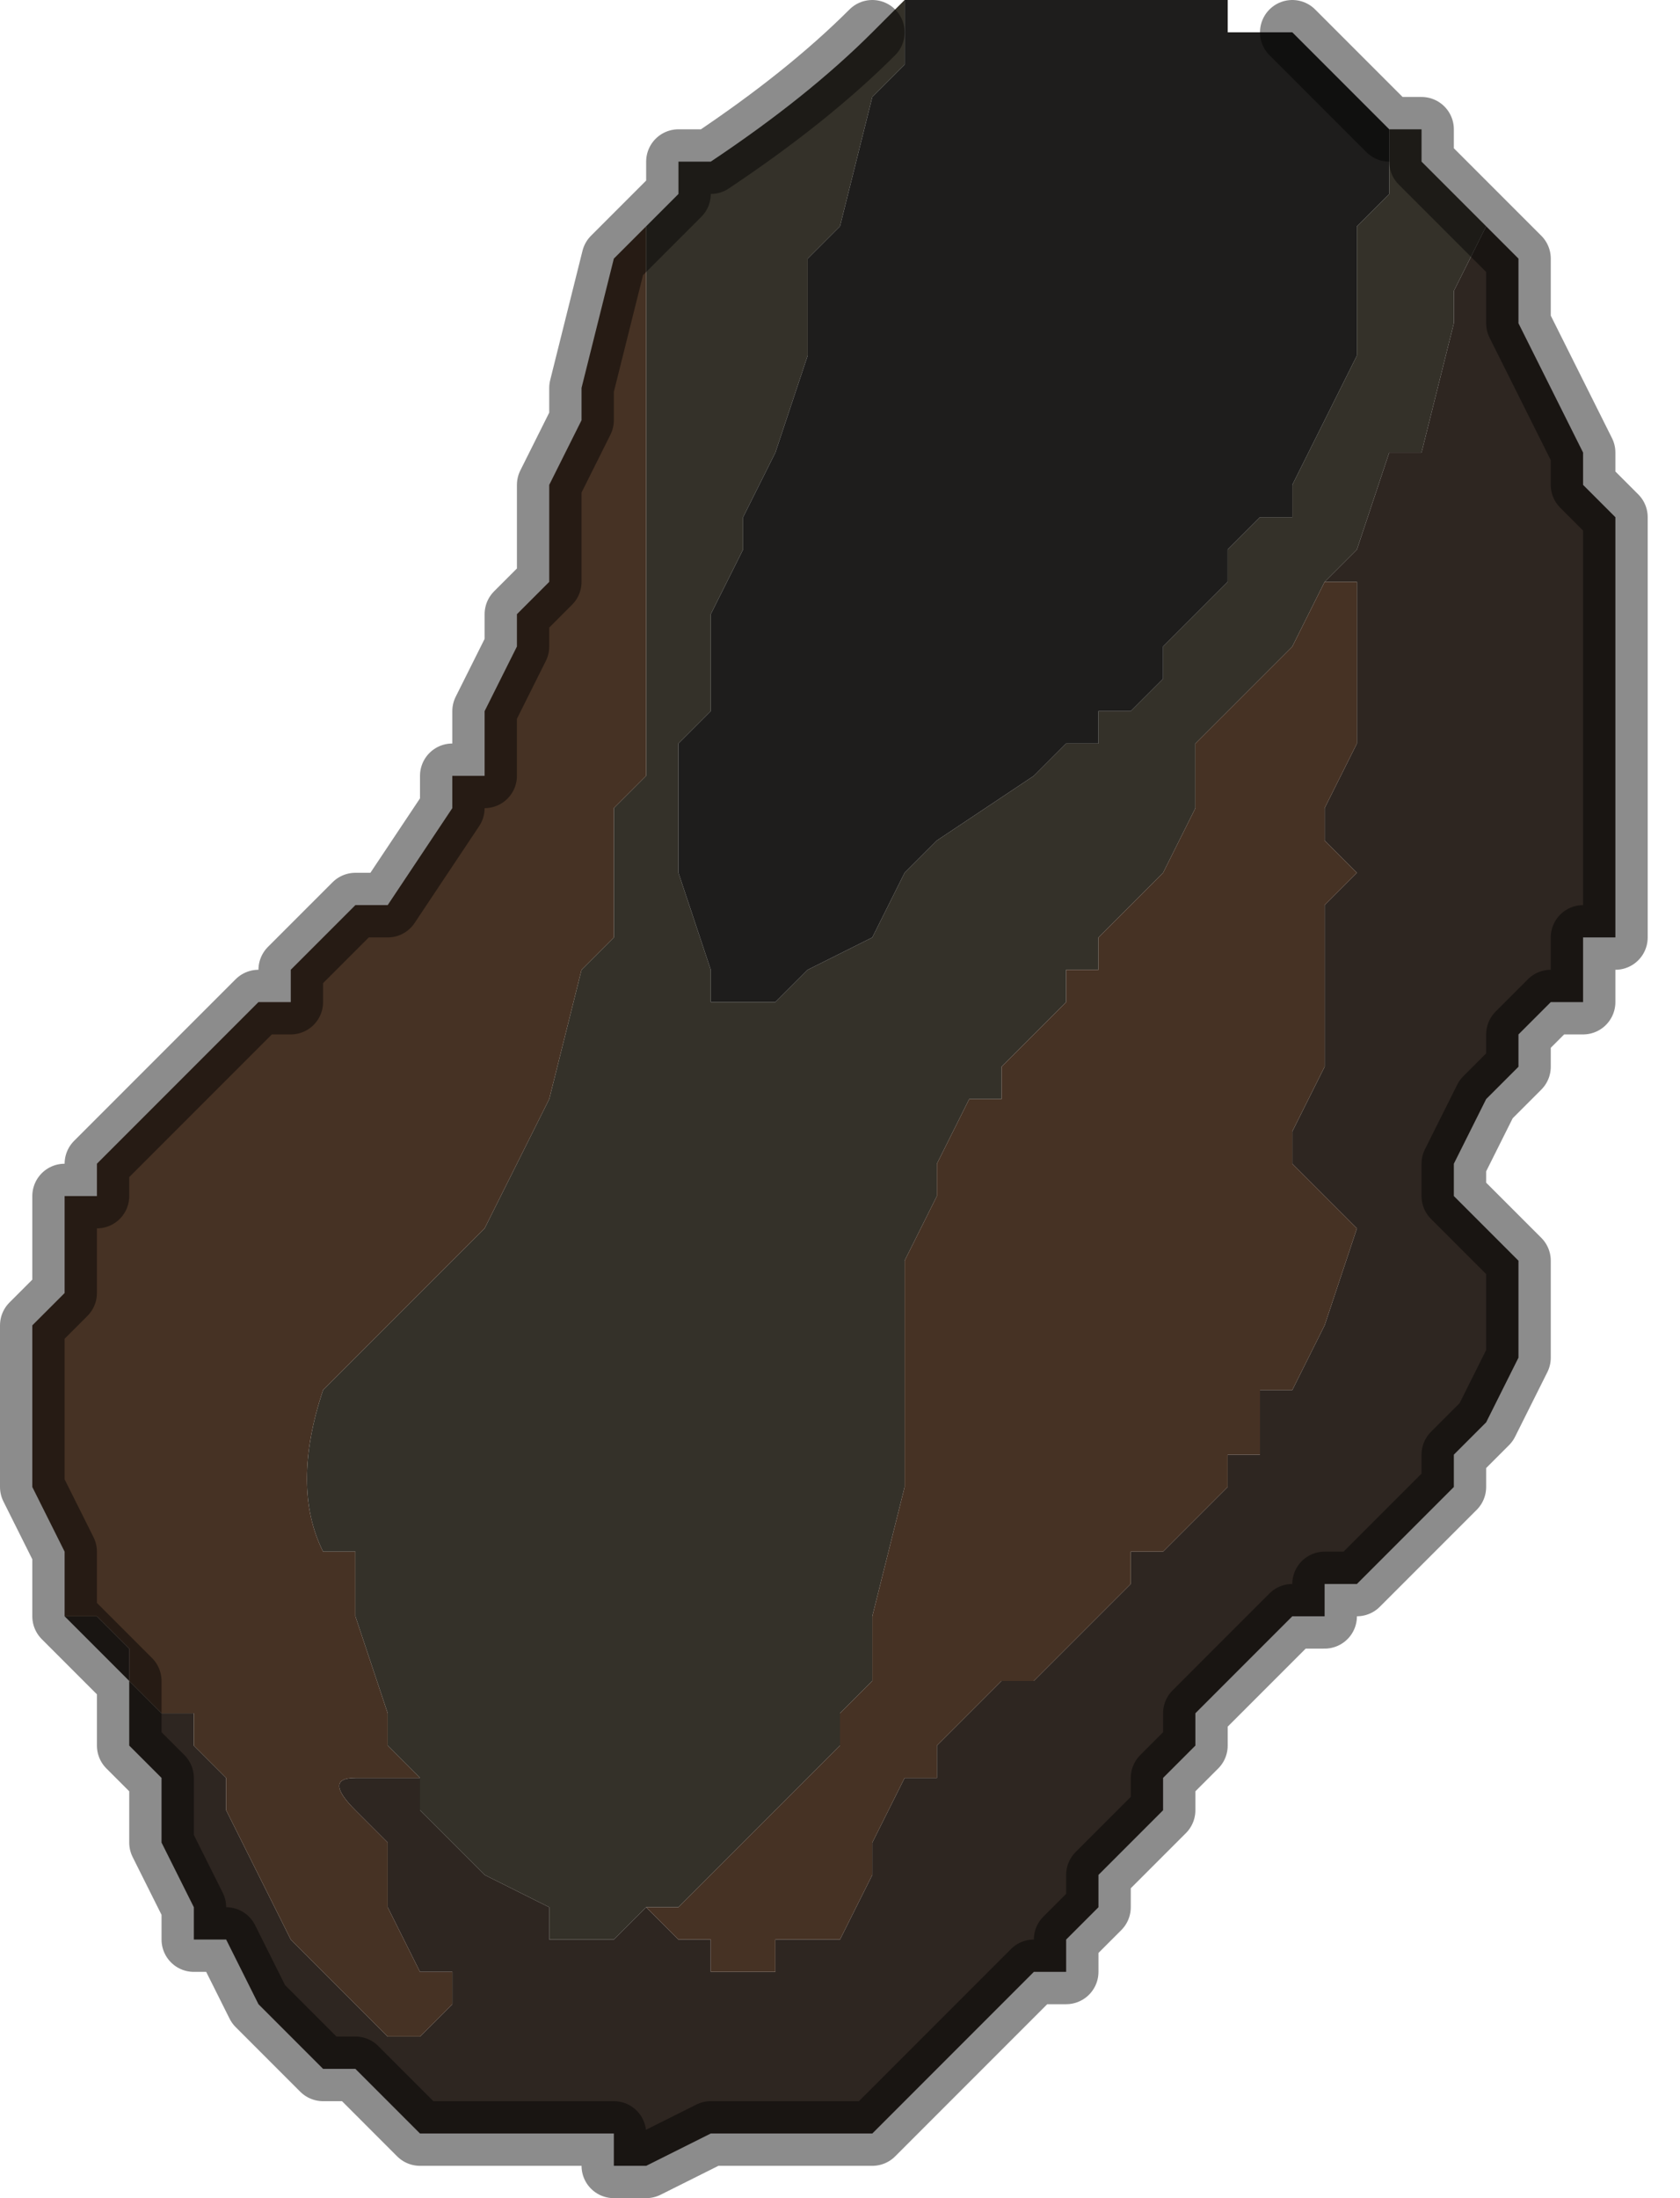 <?xml version="1.0" encoding="UTF-8" standalone="no"?>
<svg xmlns:xlink="http://www.w3.org/1999/xlink" height="3.4px" width="2.6px" xmlns="http://www.w3.org/2000/svg">
  <g transform="matrix(1.0, 0.0, 0.0, 1.0, 1.3, 1.6)">
    <path d="M0.1 -1.6 L0.1 -1.5 0.05 -1.45 0.0 -1.25 -0.05 -1.2 -0.05 -1.1 Q-0.05 -1.1 -0.05 -1.05 L-0.1 -0.9 -0.15 -0.8 -0.15 -0.75 -0.2 -0.65 -0.2 -0.5 -0.25 -0.45 -0.25 -0.3 -0.25 -0.25 -0.2 -0.1 -0.2 -0.05 -0.15 -0.05 -0.1 -0.05 -0.05 -0.1 0.05 -0.15 0.1 -0.25 0.15 -0.3 0.3 -0.4 0.3 -0.4 0.35 -0.45 0.35 -0.45 0.4 -0.45 0.4 -0.5 0.45 -0.5 0.5 -0.55 0.5 -0.6 0.55 -0.65 0.6 -0.7 0.6 -0.75 0.65 -0.8 0.7 -0.8 0.7 -0.85 0.8 -1.05 0.8 -1.25 0.85 -1.3 0.85 -1.4 0.9 -1.4 0.9 -1.35 0.95 -1.3 1.0 -1.25 0.95 -1.15 0.95 -1.1 0.9 -0.9 0.85 -0.9 0.8 -0.75 0.75 -0.7 0.7 -0.6 0.65 -0.55 0.55 -0.45 0.55 -0.35 0.5 -0.25 0.4 -0.15 0.4 -0.1 0.35 -0.1 0.35 -0.1 0.35 -0.05 0.25 0.05 0.25 0.1 0.2 0.1 0.15 0.2 0.15 0.25 0.1 0.35 0.1 0.4 0.1 0.7 0.05 0.9 0.05 1.0 0.0 1.05 0.0 1.1 -0.1 1.2 -0.1 1.2 -0.15 1.25 -0.25 1.35 -0.3 1.35 -0.35 1.4 -0.4 1.4 -0.45 1.4 -0.45 1.35 -0.55 1.3 -0.6 1.25 -0.65 1.2 -0.65 1.2 -0.65 1.15 -0.7 1.1 -0.7 1.05 -0.75 0.9 -0.75 0.8 -0.8 0.8 Q-0.85 0.7 -0.8 0.55 L-0.8 0.55 -0.75 0.5 -0.7 0.45 -0.6 0.35 -0.55 0.3 -0.5 0.2 -0.45 0.1 -0.4 -0.1 -0.35 -0.15 -0.35 -0.25 -0.35 -0.35 -0.3 -0.4 Q-0.3 -0.5 -0.3 -0.55 L-0.3 -0.7 -0.3 -0.9 -0.3 -1.2 -0.3 -1.25 -0.25 -1.3 -0.25 -1.35 -0.2 -1.35 Q-0.05 -1.45 0.05 -1.55 L0.05 -1.55 0.1 -1.6" fill="#343129" fill-rule="evenodd" stroke="none"/>
    <path d="M0.1 -1.6 L0.15 -1.6 0.2 -1.6 0.25 -1.6 0.35 -1.6 0.55 -1.6 0.6 -1.6 0.6 -1.55 0.65 -1.55 0.7 -1.55 0.75 -1.5 0.8 -1.45 0.85 -1.4 0.85 -1.3 0.8 -1.25 0.8 -1.05 0.7 -0.85 0.7 -0.8 0.65 -0.8 0.6 -0.75 0.6 -0.7 0.55 -0.65 0.5 -0.6 0.5 -0.55 0.45 -0.5 0.4 -0.5 0.4 -0.45 0.35 -0.45 0.35 -0.45 0.3 -0.4 0.3 -0.4 0.15 -0.3 0.1 -0.25 0.05 -0.15 -0.05 -0.1 -0.1 -0.05 -0.15 -0.05 -0.2 -0.05 -0.2 -0.1 -0.25 -0.25 -0.25 -0.3 -0.25 -0.45 -0.2 -0.5 -0.2 -0.65 -0.15 -0.75 -0.15 -0.8 -0.1 -0.9 -0.05 -1.05 Q-0.05 -1.1 -0.05 -1.1 L-0.05 -1.2 0.0 -1.25 0.05 -1.45 0.1 -1.5 0.1 -1.6" fill="#1e1d1c" fill-rule="evenodd" stroke="none"/>
    <path d="M-0.65 1.2 L-0.65 1.2 -0.6 1.25 -0.55 1.3 -0.45 1.35 -0.45 1.4 -0.4 1.4 -0.35 1.4 -0.3 1.35 -0.25 1.4 -0.25 1.4 -0.2 1.4 -0.2 1.45 -0.1 1.45 -0.1 1.4 -0.05 1.4 0.0 1.4 0.05 1.3 0.05 1.25 0.1 1.15 0.15 1.15 0.15 1.1 0.2 1.05 0.25 1.0 0.3 1.0 0.35 0.95 0.45 0.85 0.45 0.8 0.5 0.8 0.6 0.7 0.6 0.65 0.65 0.65 0.65 0.55 0.7 0.55 0.75 0.45 0.8 0.3 0.7 0.2 0.7 0.15 0.75 0.05 0.75 0.0 0.75 -0.15 0.75 -0.2 0.8 -0.25 0.75 -0.3 0.75 -0.3 0.75 -0.35 0.8 -0.45 0.8 -0.6 0.8 -0.65 0.8 -0.7 0.75 -0.7 0.8 -0.75 0.85 -0.9 0.9 -0.9 0.95 -1.1 0.95 -1.15 1.0 -1.25 1.05 -1.2 1.05 -1.15 1.05 -1.1 1.1 -1.0 1.1 -1.0 1.15 -0.9 1.15 -0.85 1.2 -0.8 1.2 -0.7 1.2 -0.5 1.2 -0.3 1.2 -0.2 1.2 -0.15 1.15 -0.15 1.15 -0.05 1.1 -0.05 1.1 -0.05 1.05 0.0 1.05 0.05 1.0 0.1 0.95 0.2 0.95 0.25 1.0 0.3 1.05 0.35 1.05 0.4 1.05 0.5 1.0 0.6 0.95 0.65 0.95 0.7 0.9 0.75 0.85 0.8 0.8 0.85 0.75 0.85 0.75 0.9 0.7 0.9 0.65 0.95 0.6 1.0 0.55 1.05 0.55 1.1 0.5 1.15 0.5 1.2 0.45 1.25 0.4 1.3 0.4 1.35 0.35 1.4 0.35 1.45 0.3 1.45 0.25 1.5 0.2 1.55 0.15 1.6 0.1 1.65 0.05 1.7 0.0 1.7 -0.1 1.7 -0.15 1.7 -0.2 1.7 -0.3 1.75 -0.35 1.75 -0.35 1.7 -0.5 1.7 -0.55 1.7 -0.55 1.7 -0.6 1.7 -0.65 1.7 -0.65 1.7 -0.7 1.65 -0.75 1.6 -0.8 1.6 -0.85 1.55 -0.9 1.5 -0.95 1.4 -1.0 1.4 -1.0 1.35 -1.05 1.25 -1.05 1.15 -1.1 1.1 -1.1 1.0 -1.2 0.9 -1.15 0.9 -1.1 0.95 -1.1 1.0 -1.05 1.05 -1.0 1.05 -1.0 1.1 -0.95 1.15 -0.95 1.2 -0.85 1.4 -0.8 1.45 -0.8 1.45 -0.75 1.5 -0.7 1.55 -0.65 1.55 -0.6 1.5 -0.6 1.45 -0.65 1.45 -0.7 1.35 -0.7 1.25 -0.75 1.2 Q-0.8 1.15 -0.75 1.15 L-0.7 1.15 -0.65 1.15 -0.65 1.2" fill="#2e2621" fill-rule="evenodd" stroke="none"/>
    <path d="M-0.3 -1.25 L-0.3 -1.2 -0.3 -0.9 -0.3 -0.7 -0.3 -0.55 Q-0.3 -0.5 -0.3 -0.4 L-0.35 -0.35 -0.35 -0.25 -0.35 -0.15 -0.4 -0.1 -0.45 0.1 -0.5 0.2 -0.55 0.3 -0.6 0.35 -0.7 0.45 -0.75 0.5 -0.8 0.55 -0.8 0.55 Q-0.85 0.7 -0.8 0.8 L-0.75 0.8 -0.75 0.9 -0.7 1.05 -0.7 1.1 -0.65 1.15 -0.65 1.2 -0.65 1.15 -0.7 1.15 -0.75 1.15 Q-0.8 1.15 -0.75 1.2 L-0.7 1.25 -0.7 1.35 -0.65 1.45 -0.6 1.45 -0.6 1.5 -0.65 1.55 -0.7 1.55 -0.75 1.5 -0.8 1.45 -0.8 1.45 -0.85 1.4 -0.95 1.2 -0.95 1.15 -1.0 1.1 -1.0 1.05 -1.05 1.05 -1.1 1.0 -1.1 0.95 -1.15 0.9 -1.2 0.9 -1.2 0.8 -1.25 0.7 -1.25 0.45 -1.2 0.4 -1.2 0.35 -1.2 0.25 -1.15 0.25 -1.15 0.2 -0.95 0.0 -0.9 -0.05 Q-0.9 -0.05 -0.85 -0.05 L-0.85 -0.1 -0.8 -0.15 -0.75 -0.2 -0.7 -0.2 -0.6 -0.35 -0.6 -0.4 -0.55 -0.4 -0.55 -0.5 -0.5 -0.6 -0.5 -0.65 -0.45 -0.7 -0.45 -0.75 -0.45 -0.85 -0.4 -0.95 -0.4 -1.0 -0.35 -1.2 -0.3 -1.25 -0.3 -1.25 M-0.3 1.35 L-0.25 1.35 -0.15 1.25 -0.1 1.2 -0.1 1.2 0.0 1.1 0.0 1.05 0.05 1.0 0.05 0.9 0.1 0.7 0.1 0.4 0.1 0.35 0.15 0.25 0.15 0.2 0.2 0.1 0.25 0.1 0.25 0.05 0.35 -0.05 0.35 -0.1 0.4 -0.1 0.4 -0.15 0.5 -0.25 0.55 -0.35 0.55 -0.45 0.65 -0.55 0.7 -0.6 0.75 -0.7 0.8 -0.7 0.8 -0.65 0.8 -0.6 0.8 -0.45 0.75 -0.35 0.75 -0.3 0.75 -0.3 0.8 -0.25 0.75 -0.2 0.75 -0.15 0.75 0.0 0.75 0.05 0.7 0.15 0.7 0.2 0.8 0.3 0.75 0.45 0.7 0.55 0.65 0.55 0.65 0.65 0.6 0.65 0.6 0.7 0.5 0.8 0.45 0.8 0.45 0.85 0.35 0.95 0.3 1.0 0.25 1.0 0.2 1.05 0.15 1.1 0.15 1.15 0.1 1.15 0.05 1.25 0.05 1.3 0.0 1.4 -0.05 1.4 -0.1 1.4 -0.1 1.45 -0.2 1.45 -0.2 1.4 -0.25 1.4 -0.25 1.4 -0.3 1.35" fill="#463224" fill-rule="evenodd" stroke="none"/>
    <path d="M0.85 -1.4 L0.8 -1.45 0.75 -1.5 0.7 -1.55 M0.05 -1.55 Q-0.05 -1.45 -0.2 -1.35 L-0.25 -1.35 -0.25 -1.3 -0.3 -1.25 -0.3 -1.25 -0.35 -1.2 -0.4 -1.0 -0.4 -0.95 -0.45 -0.85 -0.45 -0.75 -0.45 -0.7 -0.5 -0.65 -0.5 -0.6 -0.55 -0.5 -0.55 -0.4 -0.6 -0.4 -0.6 -0.35 -0.7 -0.2 -0.75 -0.2 -0.8 -0.15 -0.85 -0.1 -0.85 -0.05 Q-0.9 -0.05 -0.9 -0.05 L-0.95 0.0 -1.15 0.2 -1.15 0.25 -1.2 0.25 -1.2 0.35 -1.2 0.4 -1.25 0.45 -1.25 0.7 -1.2 0.8 -1.2 0.9 -1.1 1.0 -1.1 1.1 -1.05 1.15 -1.05 1.25 -1.0 1.35 -1.0 1.4 -0.95 1.4 -0.9 1.5 -0.85 1.55 -0.8 1.6 -0.75 1.6 -0.7 1.65 -0.65 1.7 -0.65 1.7 -0.6 1.7 -0.55 1.7 -0.55 1.7 -0.5 1.7 -0.35 1.7 -0.35 1.75 -0.3 1.75 -0.2 1.7 -0.15 1.7 -0.1 1.7 0.0 1.7 0.05 1.7 0.1 1.65 0.15 1.6 0.2 1.55 0.25 1.5 0.3 1.45 0.35 1.45 0.35 1.4 0.4 1.35 0.4 1.3 0.45 1.25 0.5 1.2 0.5 1.15 0.55 1.1 0.55 1.05 0.6 1.0 0.65 0.95 0.7 0.9 0.75 0.9 0.75 0.85 0.8 0.85 0.85 0.8 0.9 0.75 0.95 0.7 0.95 0.65 1.0 0.6 1.05 0.5 1.05 0.4 1.05 0.35 1.0 0.3 0.95 0.25 0.95 0.2 1.0 0.1 1.05 0.05 1.05 0.0 1.1 -0.05 1.1 -0.05 1.15 -0.05 1.15 -0.15 1.2 -0.15 1.2 -0.2 1.2 -0.3 1.2 -0.5 1.2 -0.7 1.2 -0.8 1.15 -0.85 1.15 -0.9 1.1 -1.0 1.1 -1.0 1.05 -1.1 1.05 -1.15 1.05 -1.2 1.0 -1.25 0.95 -1.3 0.9 -1.35 0.9 -1.4 0.85 -1.4" fill="none" stroke="#000000" stroke-linecap="round" stroke-linejoin="round" stroke-opacity="0.451" stroke-width="0.1"/>
  </g>
</svg>
